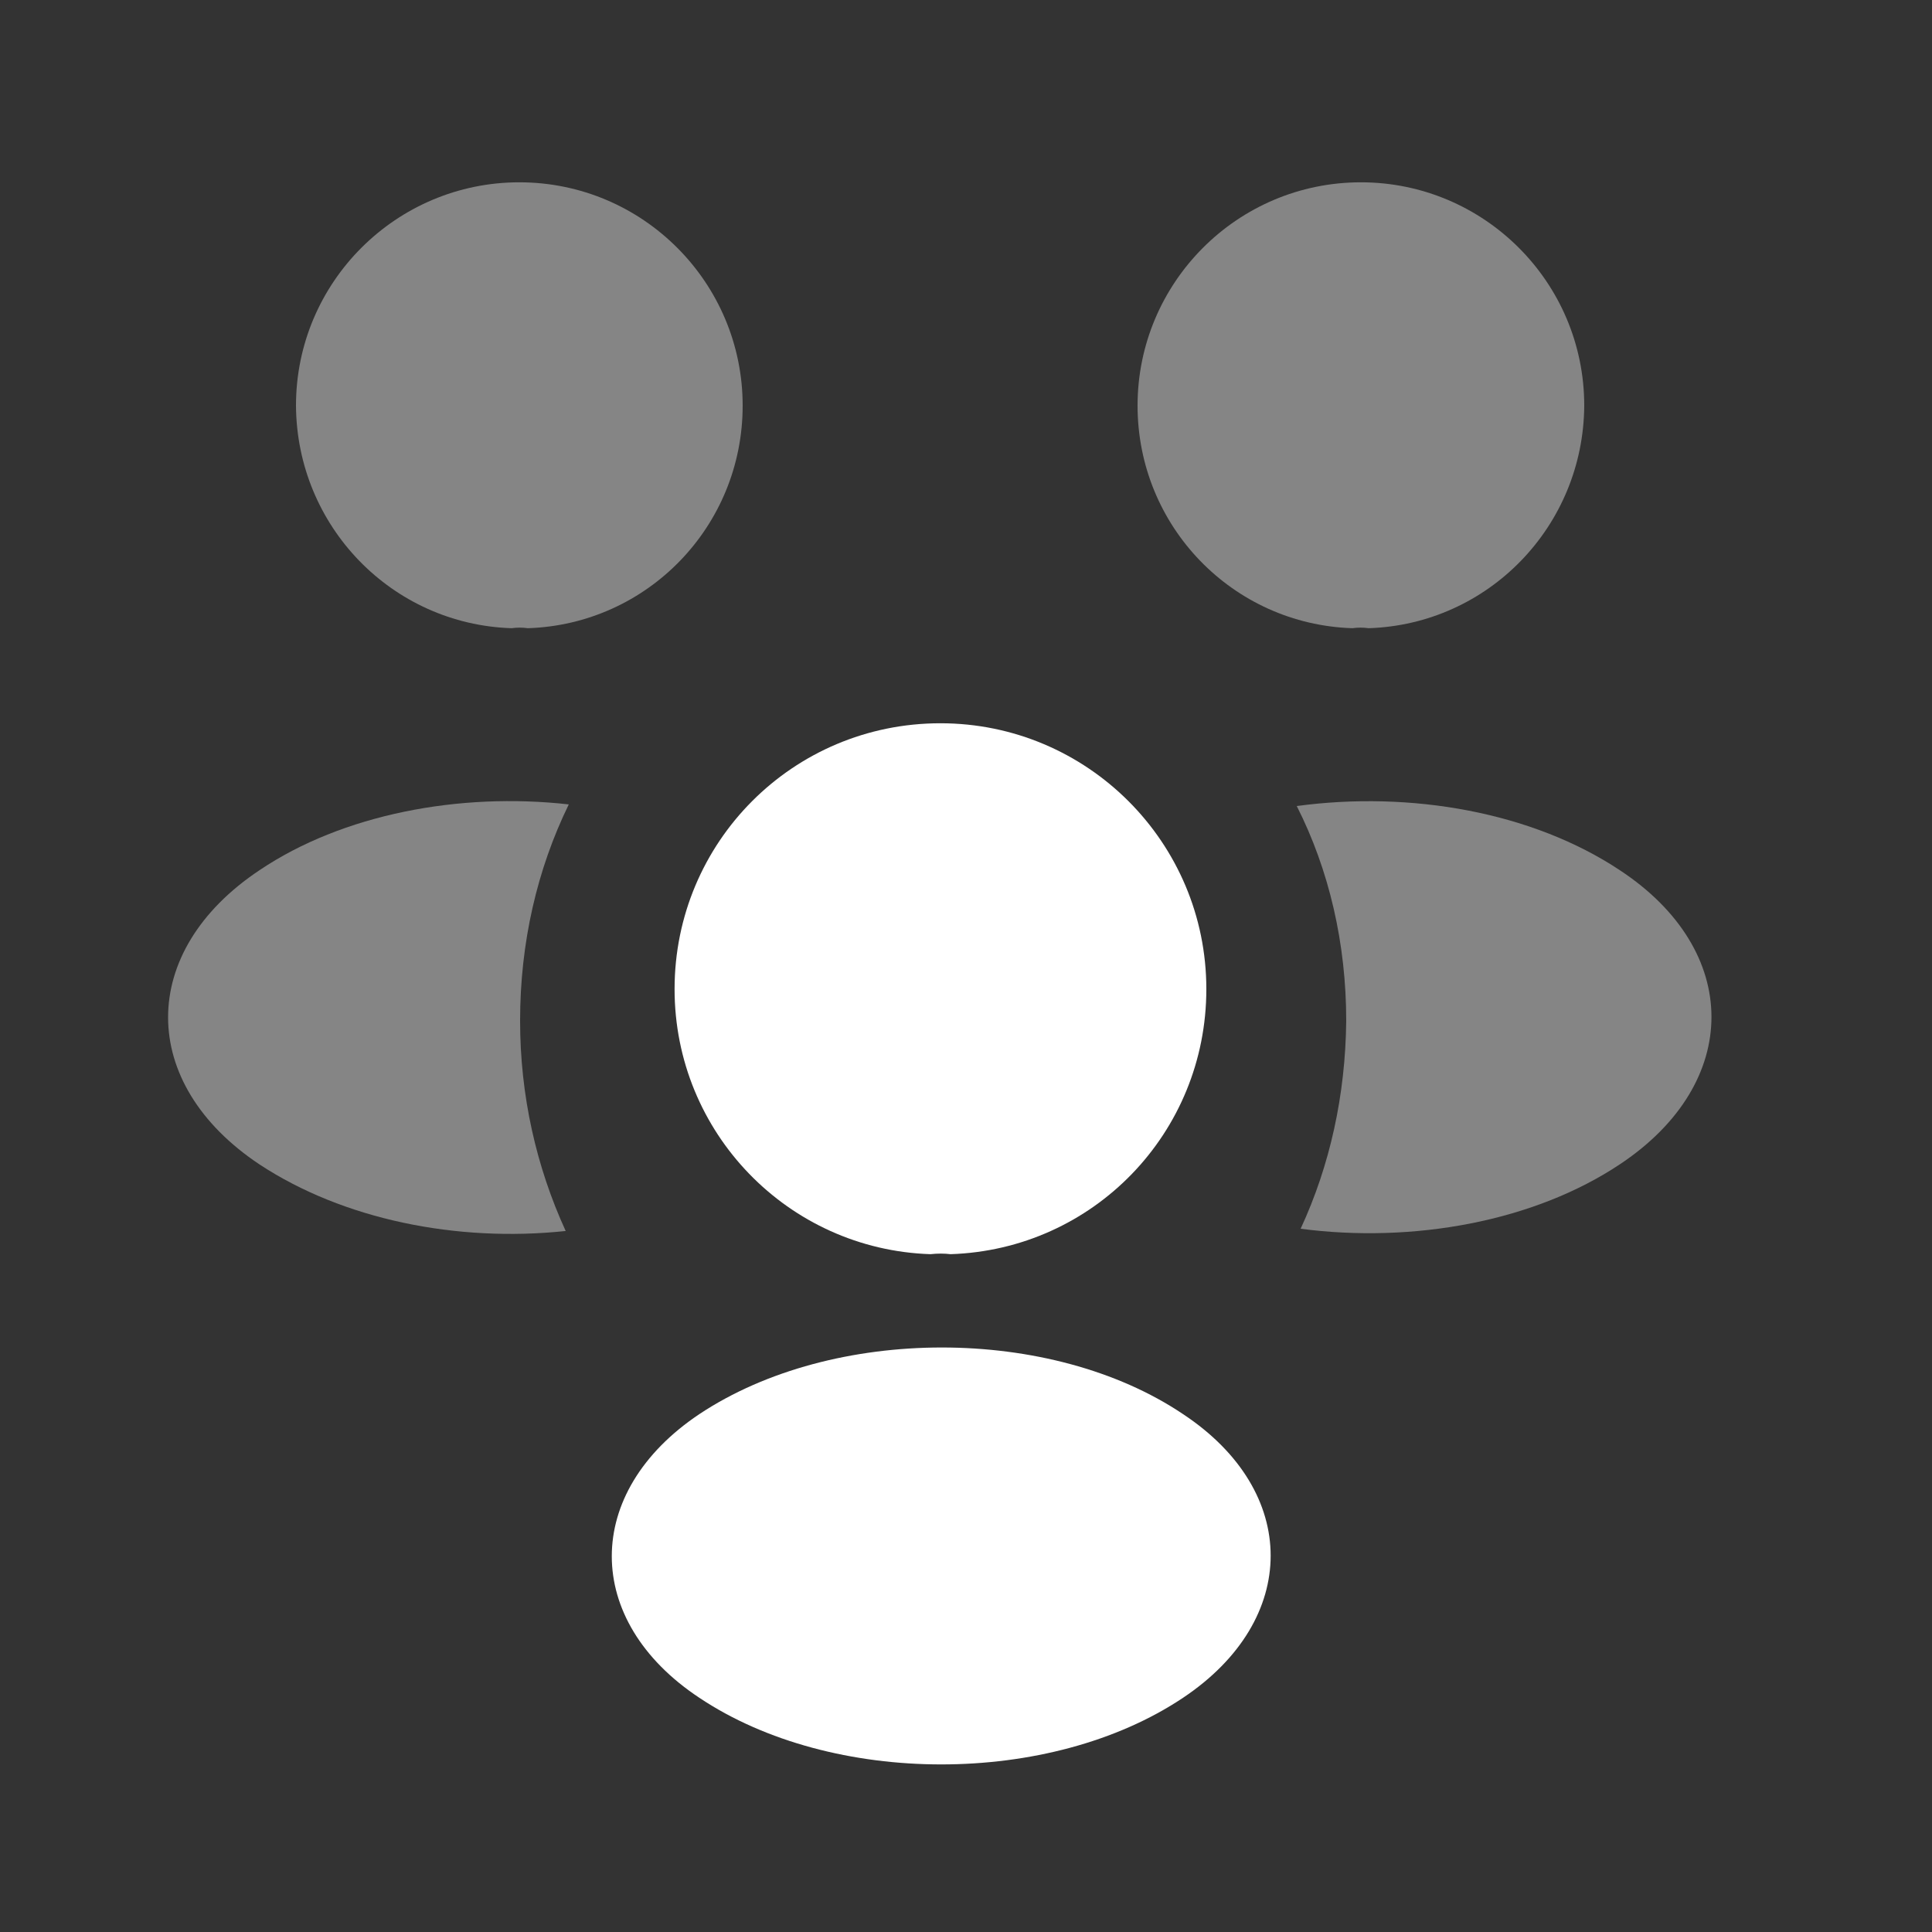 <svg width="25" height="25" viewBox="0 0 25 25" fill="none" xmlns="http://www.w3.org/2000/svg">
<rect x="0" y="0" width="25" height="25" fill="#333333" stroke="none"/>
<path opacity="0.4" d="M17.71 8.129C17.64 8.119 17.57 8.119 17.5 8.129C15.95 8.079 14.72 6.809 14.72 5.249C14.72 3.659 16.01 2.359 17.61 2.359C19.2 2.359 20.5 3.649 20.5 5.249C20.49 6.809 19.26 8.079 17.71 8.129Z" fill="white"/>
<path opacity="0.4" d="M20.97 15.06C19.85 15.81 18.28 16.09 16.83 15.9C17.21 15.08 17.41 14.17 17.42 13.21C17.42 12.21 17.2 11.26 16.78 10.43C18.26 10.23 19.83 10.51 20.96 11.26C22.54 12.3 22.54 14.01 20.97 15.06Z" fill="white"/>
<path opacity="0.4" d="M6.62 8.129C6.69 8.119 6.76 8.119 6.83 8.129C8.38 8.079 9.61 6.809 9.61 5.249C9.61 3.659 8.32 2.359 6.72 2.359C5.13 2.359 3.83 3.649 3.83 5.249C3.84 6.809 5.07 8.079 6.62 8.129Z" fill="white"/>
<path opacity="0.4" d="M6.73 13.209C6.73 14.179 6.94 15.099 7.32 15.929C5.91 16.079 4.44 15.779 3.36 15.069C1.78 14.019 1.78 12.309 3.36 11.259C4.43 10.539 5.94 10.249 7.36 10.409C6.95 11.249 6.73 12.199 6.73 13.209Z" fill="white"/>
<path d="M12.3 16.229C12.22 16.219 12.13 16.219 12.04 16.229C10.2 16.169 8.729 14.659 8.729 12.799C8.729 10.899 10.259 9.359 12.169 9.359C14.069 9.359 15.61 10.899 15.61 12.799C15.61 14.659 14.149 16.169 12.3 16.229Z" fill="white"/>
<path d="M9.049 18.299C7.539 19.309 7.539 20.969 9.049 21.969C10.77 23.119 13.589 23.119 15.309 21.969C16.82 20.959 16.82 19.299 15.309 18.299C13.6 17.149 10.78 17.149 9.049 18.299Z" fill="white"/>
</svg>

